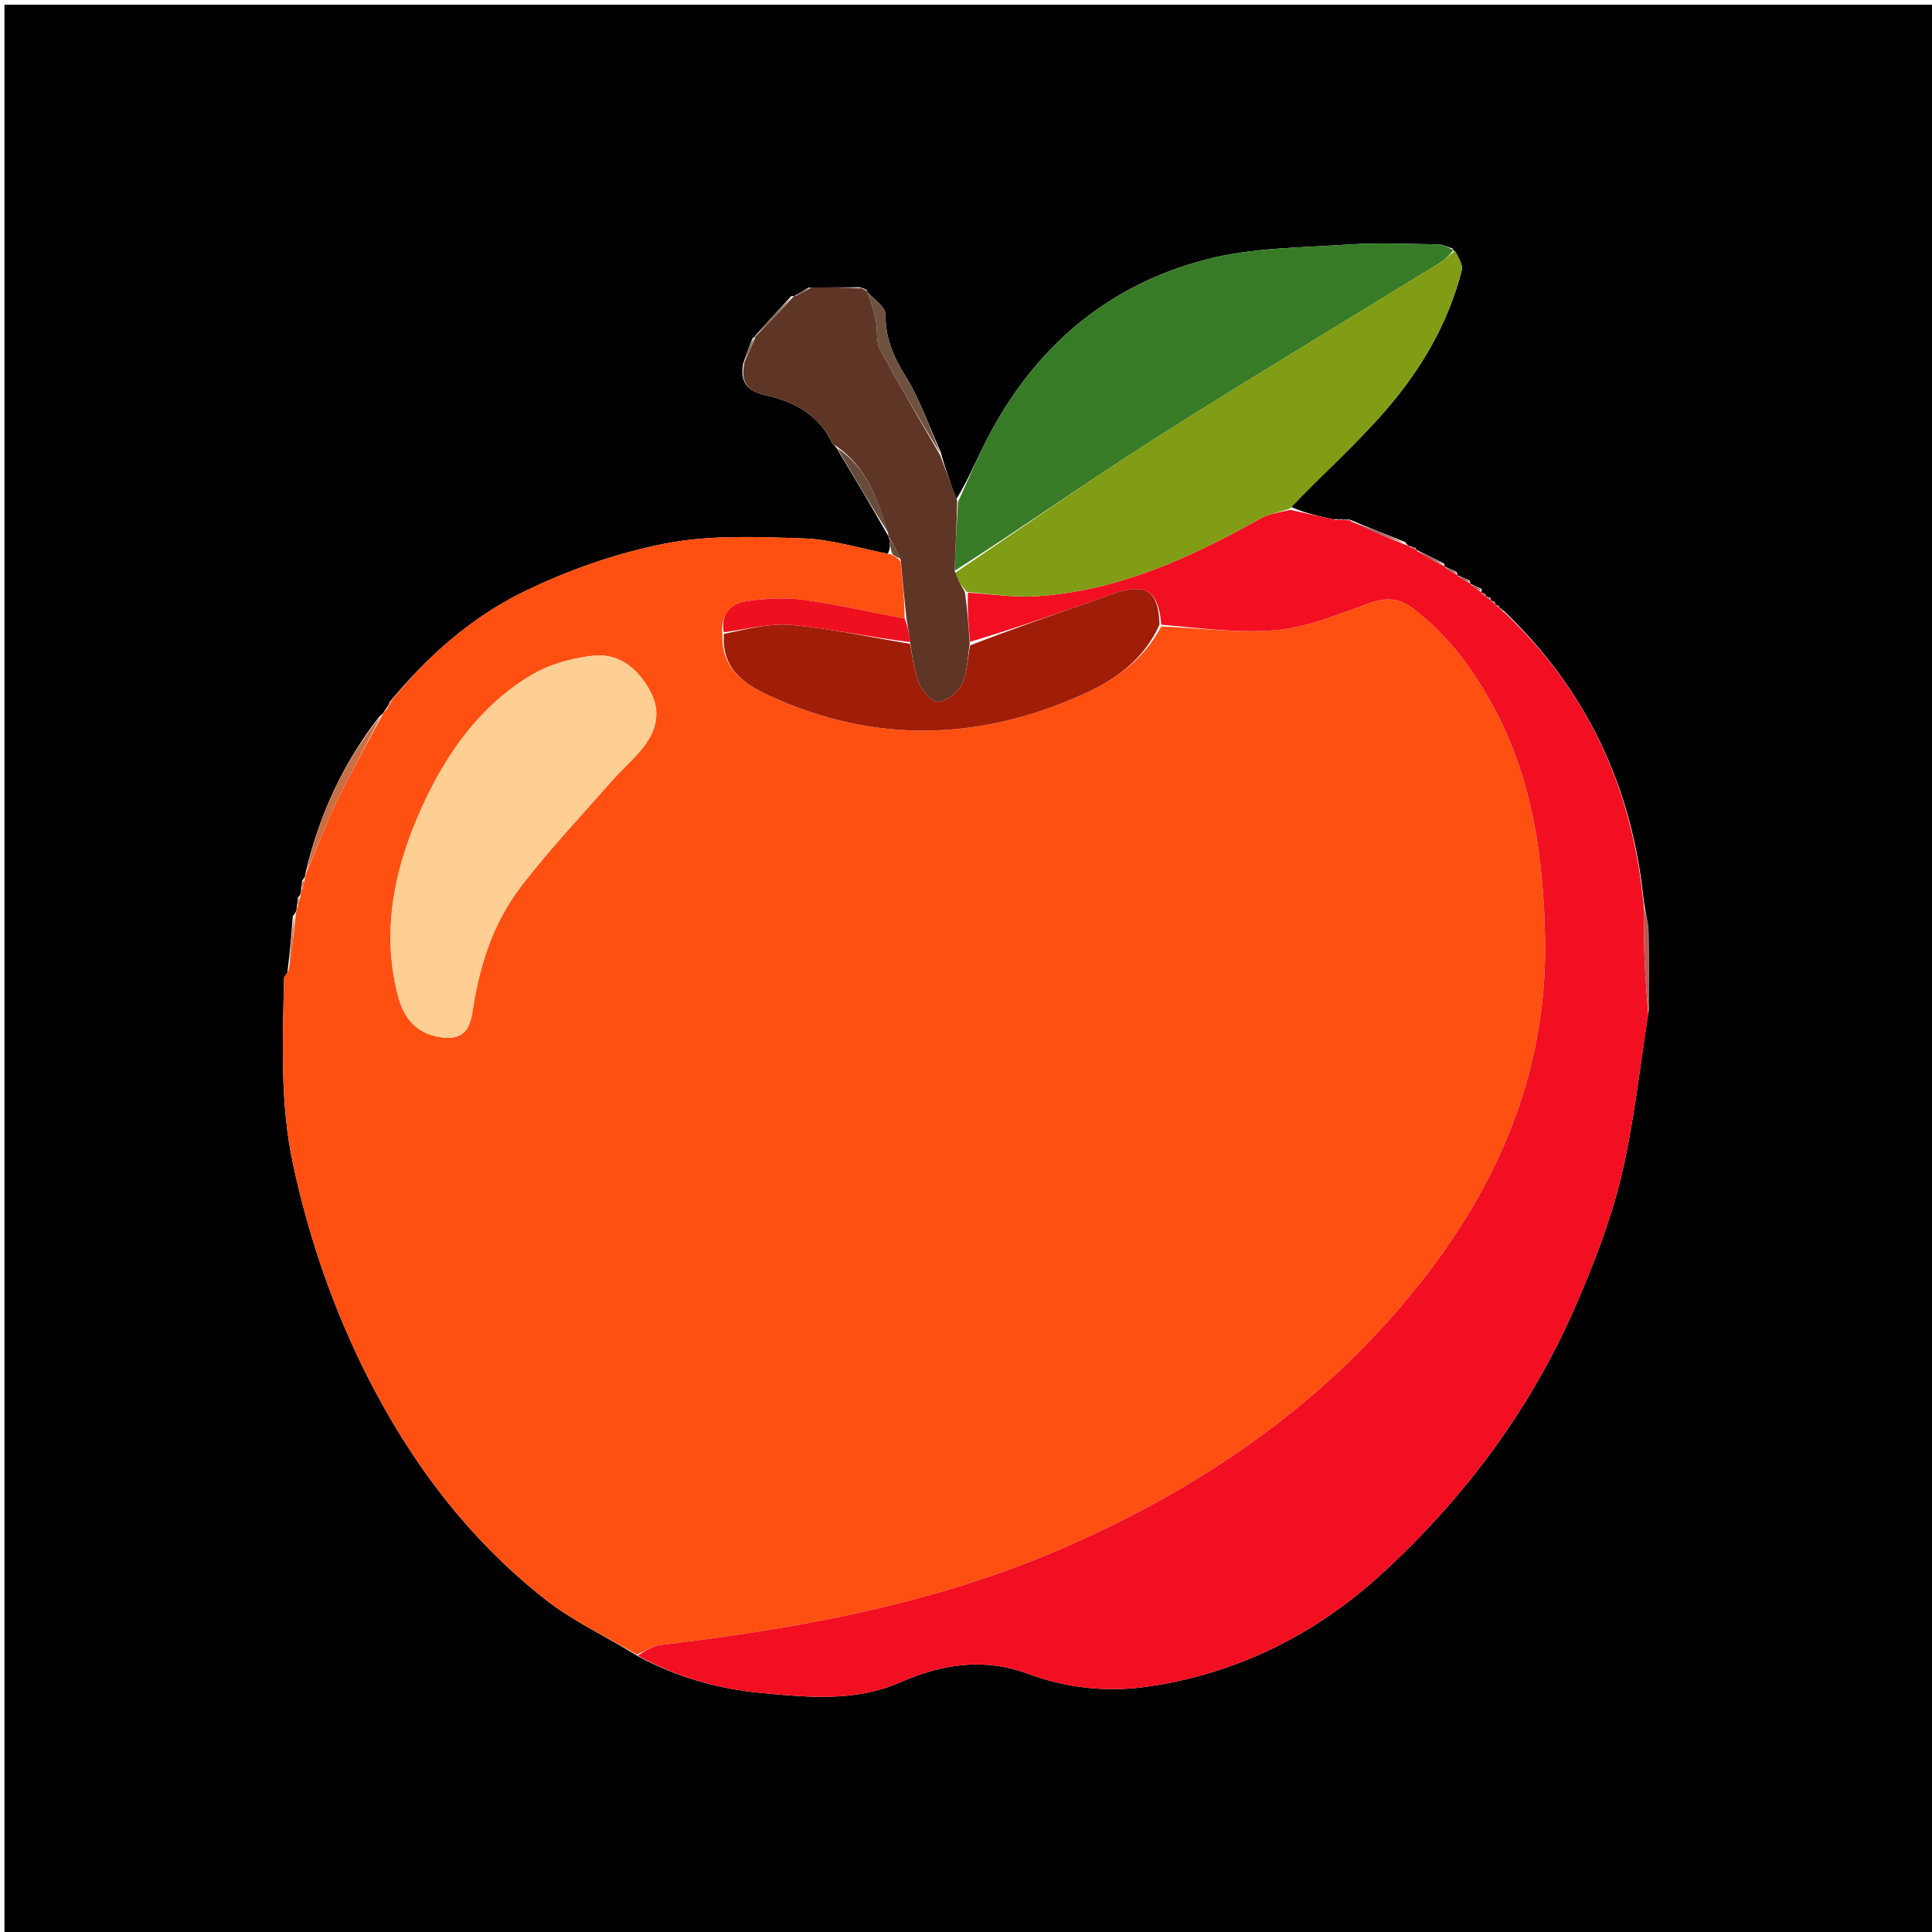 <svg version="1.1" id="Layer_1" xmlns="http://www.w3.org/2000/svg" xmlns:xlink="http://www.w3.org/1999/xlink" x="0px" y="0px"
	 width="100%" viewBox="0 0 450 450" enable-background="new 0 0 450 450" xml:space="preserve">
<path fill="#000000" opacity="1" stroke="none" 
	d="
M271,451 
	C180.692,451 90.883,451 1.037,451 
	C1.037,301.067 1.037,151.133 1.037,1.1 
	C150.892,1.1 300.784,1.1 450.838,1.1 
	C450.838,151 450.838,301 450.838,451 
	C391.133,451 331.317,451 271,451 
M349.273,141.707 
	C349.273,141.707 349.374,141.698 349.145,141.165 
	C348.815,140.984 348.486,140.804 348.178,140.83 
	C348.178,140.83 348.384,140.806 348.186,140.22 
	C347.832,140.053 347.479,139.886 347.168,139.859 
	C347.168,139.859 347.307,139.814 347.137,139.19 
	C346.762,139.096 346.386,139.002 346.06,138.961 
	C346.06,138.961 346.112,138.911 345.997,138.377 
	C345.687,138.227 345.376,138.078 345.006,137.987 
	C345.006,137.987 345.081,137.95 345.128,137.2 
	C344.257,136.777 343.386,136.355 342.513,135.994 
	C342.513,135.994 342.566,135.963 342.287,135.224 
	C341.361,134.794 340.436,134.364 339.511,133.995 
	C339.511,133.995 339.563,133.965 339.289,133.22 
	C338.363,132.791 337.438,132.363 336.51,131.995 
	C336.51,131.995 336.561,131.962 336.34,131.258 
	C334.206,130.183 332.072,129.108 329.952,128.078 
	C329.952,128.078 329.998,128.068 329.623,127.574 
	C329.227,127.477 328.831,127.38 328.164,127.13 
	C327.983,127.015 327.786,126.961 327.305,126.256 
	C323.005,124.563 318.706,122.87 314.436,121.054 
	C314.436,121.054 314.416,121.169 314.084,120.901 
	C313.706,120.938 313.327,120.976 313.006,121.057 
	C313.006,121.057 313.051,121 312.44,120.902 
	C312.035,120.945 311.63,120.988 310.409,120.938 
	C307.104,120.204 303.798,119.47 300.61,118.027 
	C308.075,110.52 315.977,103.392 322.891,95.408 
	C331.046,85.99 337.327,75.255 340.458,63.018 
	C340.826,61.583 339.572,59.732 338.282,57.872 
	C337.182,57.538 336.085,56.928 334.981,56.914 
	C327.921,56.827 320.833,56.483 313.804,56.961 
	C302.863,57.704 291.615,57.687 281.115,60.39 
	C257.851,66.38 240.845,81.009 229.83,102.404 
	C227.389,107.146 225.354,112.098 222.742,116.256 
	C221.486,112.837 220.229,109.419 219.074,105.222 
	C216.371,99.244 214.232,92.914 210.788,87.399 
	C207.955,82.863 206.233,78.58 206.248,73.195 
	C206.253,71.437 203.495,69.671 201.982,67.993 
	C201.982,67.993 202.066,68.011 201.884,67.516 
	C201.586,67.355 201.288,67.195 200.174,66.915 
	C196.453,66.925 192.732,66.935 188.329,66.997 
	C187.198,67.659 186.066,68.321 184.999,68.972 
	C184.999,68.972 184.977,68.91 184.283,68.979 
	C181.499,72.027 178.714,75.074 175.832,78.288 
	C175.832,78.288 175.972,78.419 175.311,78.751 
	C174.596,80.485 173.88,82.219 173.082,84.793 
	C172.351,88.95 174.027,91.11 178.231,92.035 
	C184.909,93.504 190.688,96.53 193.797,103.162 
	C193.98,103.552 194.566,103.752 195.095,104.749 
	C199.048,111.36 203.002,117.97 206.867,124.778 
	C206.867,124.778 206.989,124.955 207.174,125.625 
	C207.293,126.734 207.411,127.843 206.774,128.98 
	C200.233,127.725 193.721,125.631 187.145,125.406 
	C176.42,125.041 165.392,124.56 154.974,126.595 
	C143.581,128.821 132.221,132.804 121.786,137.933 
	C109.832,143.809 99.676,152.699 90.787,163.479 
	C90.533,164.056 90.278,164.634 89.575,165.569 
	C89.393,165.901 89.211,166.234 88.375,166.877 
	C79.99,177.656 74.304,189.721 71.109,203.606 
	C71.068,204.009 71.026,204.412 70.372,205.105 
	C70.303,205.737 70.234,206.37 70.108,207.631 
	C70.054,208.047 70,208.463 69.352,209.147 
	C69.289,209.758 69.225,210.369 69.107,211.64 
	C69.036,212.075 68.965,212.51 68.204,213.393 
	C67.882,217.536 67.56,221.678 66.919,226.643 
	C66.658,227.053 66.177,227.459 66.168,227.875 
	C65.837,242.392 65.186,256.988 68.272,271.269 
	C71.958,288.333 77.604,304.818 85.49,320.44 
	C95.701,340.668 109.144,358.483 126.999,372.529 
	C133.479,377.627 141.191,381.159 148.727,385.839 
	C157.771,390.711 167.449,393.413 177.653,394.359 
	C188.494,395.365 199.312,396.406 209.729,391.823 
	C219.345,387.592 229.201,386.064 239.362,389.838 
	C248.383,393.189 257.873,394.192 267.16,392.865 
	C288.131,389.869 306.509,380.679 322.061,366.362 
	C341.326,348.626 356.743,327.916 367.148,303.802 
	C371.302,294.176 375.166,284.259 377.598,274.099 
	C380.561,261.723 381.875,248.952 384.011,235.363 
	C384.013,229.22 384.105,223.076 383.969,216.937 
	C383.924,214.91 383.292,212.897 382.891,210.111 
	C380.27,183.617 369.787,160.917 350.1,142.112 
	C349.895,141.825 349.618,141.656 349.273,141.707 
z"/>
<path fill="#FF5012" opacity="1" stroke="none" 
	d="
M69.946,208.88 
	C70,208.463 70.054,208.047 70.334,207.204 
	C70.702,206.123 70.843,205.469 70.984,204.815 
	C71.026,204.412 71.068,204.009 71.409,203.112 
	C73.92,197.301 75.887,191.866 78.402,186.697 
	C81.72,179.877 85.467,173.267 89.029,166.566 
	C89.211,166.234 89.393,165.901 90.025,165.276 
	C90.71,164.386 90.945,163.789 91.181,163.193 
	C99.676,152.699 109.832,143.809 121.786,137.933 
	C132.221,132.804 143.581,128.821 154.974,126.595 
	C165.392,124.56 176.42,125.041 187.145,125.406 
	C193.721,125.631 200.233,127.725 207.46,129.109 
	C208.672,129.63 209.198,130.022 209.759,130.823 
	C210.24,135.513 210.687,139.794 210.702,144.06 
	C202.598,142.561 194.969,140.758 187.238,139.714 
	C182.884,139.127 178.306,139.395 173.933,140.014 
	C170.077,140.56 167.781,143.182 168.267,147.846 
	C168.022,155.967 173.573,159.444 179.336,162.09 
	C203.781,173.313 228.318,172.599 252.618,161.548 
	C259.982,158.199 266.463,153.555 270.486,145.907 
	C279.828,146.3 288.847,147.599 297.649,146.72 
	C304.94,145.992 312.052,142.917 319.091,140.447 
	C322.929,139.1 325.934,139.258 329.255,141.805 
	C337.503,148.133 343.426,156.238 348.229,165.287 
	C357.054,181.917 359.508,200.045 359.883,218.447 
	C360.45,246.262 351.19,271.092 334.956,293.351 
	C312.577,324.037 282.577,345.265 248.249,360.308 
	C218.278,373.443 186.304,379.318 153.94,383.133 
	C152.011,383.36 150.204,384.624 148.341,385.406 
	C141.191,381.159 133.479,377.627 126.999,372.529 
	C109.144,358.483 95.701,340.668 85.49,320.44 
	C77.604,304.818 71.958,288.333 68.272,271.269 
	C65.186,256.988 65.837,242.392 66.168,227.875 
	C66.177,227.459 66.658,227.053 67.259,225.932 
	C68.03,221.129 68.463,217.037 68.895,212.945 
	C68.965,212.51 69.036,212.075 69.33,211.204 
	C69.685,210.138 69.815,209.509 69.946,208.88 
M104.354,241.746 
	C108.856,241.703 109.639,238.417 110.161,234.992 
	C111.742,224.622 114.999,214.757 121.375,206.449 
	C127.936,197.901 135.377,190.025 142.495,181.909 
	C144.686,179.411 147.237,177.223 149.347,174.665 
	C152.754,170.533 154.216,165.991 151.376,160.841 
	C148.381,155.41 143.894,151.956 137.659,152.777 
	C132.999,153.391 128.074,154.703 124.067,157.064 
	C111.879,164.246 103.954,175.477 98.26,188.052 
	C91.983,201.918 88.733,216.486 92.649,231.776 
	C94.085,237.385 97.247,241.354 104.354,241.746 
z"/>
<path fill="#F20F21" opacity="1" stroke="none" 
	d="
M148.534,385.622 
	C150.204,384.624 152.011,383.36 153.94,383.133 
	C186.304,379.318 218.278,373.443 248.249,360.308 
	C282.577,345.265 312.577,324.037 334.956,293.351 
	C351.19,271.092 360.45,246.262 359.883,218.447 
	C359.508,200.045 357.054,181.917 348.229,165.287 
	C343.426,156.238 337.503,148.133 329.255,141.805 
	C325.934,139.258 322.929,139.1 319.091,140.447 
	C312.052,142.917 304.94,145.992 297.649,146.72 
	C288.847,147.599 279.828,146.3 270.491,145.506 
	C269.834,137.989 267.351,136.019 260.727,137.834 
	C258.336,138.489 256.039,139.485 253.692,140.303 
	C244.473,143.513 235.25,146.715 225.938,149.497 
	C225.574,145.397 225.3,141.719 225.45,138.044 
	C230.979,138.361 236.117,139.203 241.184,138.893 
	C260.369,137.718 277.313,129.854 293.789,120.67 
	C295.768,119.567 298.246,119.359 300.493,118.737 
	C303.798,119.47 307.104,120.204 310.983,121.078 
	C312.055,121.145 312.553,121.073 313.051,121 
	C313.051,121 313.006,121.057 313.337,121.14 
	C313.918,121.205 314.167,121.187 314.416,121.169 
	C314.416,121.169 314.436,121.054 314.637,121.41 
	C319.082,123.501 323.326,125.235 327.571,126.969 
	C327.786,126.961 327.983,127.015 328.5,127.446 
	C329.223,127.865 329.61,127.966 329.998,128.068 
	C329.998,128.068 329.952,128.078 330.082,128.367 
	C332.328,129.758 334.445,130.86 336.561,131.962 
	C336.561,131.962 336.51,131.995 336.72,132.283 
	C337.808,133.036 338.685,133.501 339.563,133.965 
	C339.563,133.965 339.511,133.995 339.723,134.281 
	C340.812,135.033 341.689,135.498 342.566,135.963 
	C342.566,135.963 342.513,135.994 342.686,136.253 
	C343.599,136.992 344.34,137.471 345.081,137.95 
	C345.081,137.95 345.006,137.987 345.082,138.229 
	C345.477,138.618 345.795,138.764 346.112,138.911 
	C346.112,138.911 346.06,138.961 346.216,139.133 
	C346.683,139.474 346.995,139.644 347.307,139.814 
	C347.307,139.814 347.168,139.859 347.312,140.017 
	C347.765,140.385 348.075,140.595 348.384,140.806 
	C348.384,140.806 348.178,140.83 348.323,140.956 
	C348.77,141.287 349.072,141.492 349.374,141.698 
	C349.374,141.698 349.273,141.707 349.394,141.867 
	C349.72,142.289 349.981,142.467 350.298,142.563 
	C369.787,160.917 380.27,183.617 382.849,210.97 
	C382.892,215.963 382.9,220.1 383.084,224.229 
	C383.263,228.274 383.622,232.311 383.902,236.351 
	C381.875,248.952 380.561,261.723 377.598,274.099 
	C375.166,284.259 371.302,294.176 367.148,303.802 
	C356.743,327.916 341.326,348.626 322.061,366.362 
	C306.509,380.679 288.131,389.869 267.16,392.865 
	C257.873,394.192 248.383,393.189 239.362,389.838 
	C229.201,386.064 219.345,387.592 209.729,391.823 
	C199.312,396.406 188.494,395.365 177.653,394.359 
	C167.449,393.413 157.771,390.711 148.534,385.622 
z"/>
<path fill="#387B27" opacity="1" stroke="none" 
	d="
M223.132,116.953 
	C225.354,112.098 227.389,107.146 229.83,102.404 
	C240.845,81.009 257.851,66.38 281.115,60.39 
	C291.615,57.687 302.863,57.704 313.804,56.961 
	C320.833,56.483 327.921,56.827 334.981,56.914 
	C336.085,56.928 337.182,57.538 338.537,58.282 
	C337.473,59.653 336.211,60.708 334.825,61.561 
	C312.917,75.055 290.835,88.274 269.126,102.079 
	C253.305,112.14 237.97,122.965 222.342,132.97 
	C222.555,127.311 222.843,122.132 223.132,116.953 
z"/>
<path fill="#809D15" opacity="1" stroke="none" 
	d="
M222.418,133.45 
	C237.97,122.965 253.305,112.14 269.126,102.079 
	C290.835,88.274 312.917,75.055 334.825,61.561 
	C336.211,60.708 337.473,59.653 338.931,58.383 
	C339.572,59.732 340.826,61.583 340.458,63.018 
	C337.327,75.255 331.046,85.99 322.891,95.408 
	C315.977,103.392 308.075,110.52 300.552,118.382 
	C298.246,119.359 295.768,119.567 293.789,120.67 
	C277.313,129.854 260.369,137.718 241.184,138.893 
	C236.117,139.203 230.979,138.361 225.157,137.871 
	C223.767,136.28 223.093,134.865 222.418,133.45 
z"/>
<path fill="#5F3626" opacity="1" stroke="none" 
	d="
M222.342,132.97 
	C223.093,134.865 223.767,136.28 224.734,137.868 
	C225.3,141.719 225.574,145.397 225.869,149.901 
	C225.317,153.664 225.286,156.873 223.991,159.445 
	C223.042,161.329 220.506,163.329 218.539,163.48 
	C217.113,163.589 214.834,161.02 214.055,159.172 
	C212.849,156.311 212.597,153.047 211.964,149.571 
	C211.703,147.484 211.419,145.779 211.134,144.075 
	C210.687,139.794 210.24,135.513 209.792,130.442 
	C208.857,128.086 207.923,126.521 206.989,124.955 
	C206.989,124.955 206.867,124.778 206.891,124.262 
	C204.437,116.265 201.805,108.878 194.965,104.041 
	C194.566,103.752 193.98,103.552 193.797,103.162 
	C190.688,96.53 184.909,93.504 178.231,92.035 
	C174.027,91.11 172.351,88.95 173.435,84.222 
	C174.516,81.907 175.244,80.163 175.972,78.419 
	C175.972,78.419 175.832,78.288 176.226,78.12 
	C179.406,74.939 182.191,71.924 184.977,68.91 
	C184.977,68.91 184.999,68.972 185.312,68.944 
	C186.754,68.259 187.883,67.602 189.012,66.945 
	C192.732,66.935 196.453,66.925 200.743,67.156 
	C201.547,67.623 201.798,67.827 202.066,68.011 
	C202.066,68.011 201.982,67.993 202.173,68.293 
	C202.928,70.62 203.623,72.622 204.021,74.681 
	C204.457,76.93 203.994,79.566 205.005,81.454 
	C209.447,89.751 214.281,97.838 218.972,106.001 
	C220.229,109.419 221.486,112.837 222.937,116.604 
	C222.843,122.132 222.555,127.311 222.342,132.97 
z"/>
<path fill="#6E513F" opacity="1" stroke="none" 
	d="
M219.023,105.611 
	C214.281,97.838 209.447,89.751 205.005,81.454 
	C203.994,79.566 204.457,76.93 204.021,74.681 
	C203.623,72.622 202.928,70.62 202.182,68.251 
	C203.495,69.671 206.253,71.437 206.248,73.195 
	C206.233,78.58 207.955,82.863 210.788,87.399 
	C214.232,92.914 216.371,99.244 219.023,105.611 
z"/>
<path fill="#C86F45" opacity="1" stroke="none" 
	d="
M88.702,166.722 
	C85.467,173.267 81.72,179.877 78.402,186.697 
	C75.887,191.866 73.92,197.301 71.438,202.809 
	C74.304,189.721 79.99,177.656 88.702,166.722 
z"/>
<path fill="#684C3B" opacity="1" stroke="none" 
	d="
M195.03,104.395 
	C201.805,108.878 204.437,116.265 206.935,124.164 
	C203.002,117.97 199.048,111.36 195.03,104.395 
z"/>
<path fill="#715847" opacity="1" stroke="none" 
	d="
M184.63,68.945 
	C182.191,71.924 179.406,74.939 176.275,78.038 
	C178.714,75.074 181.499,72.027 184.63,68.945 
z"/>
<path fill="#B85851" opacity="1" stroke="none" 
	d="
M383.956,235.857 
	C383.622,232.311 383.263,228.274 383.084,224.229 
	C382.9,220.1 382.892,215.963 382.868,211.353 
	C383.292,212.897 383.924,214.91 383.969,216.937 
	C384.105,223.076 384.013,229.22 383.956,235.857 
z"/>
<path fill="#9A4E47" opacity="1" stroke="none" 
	d="
M327.438,126.612 
	C323.326,125.235 319.082,123.501 314.622,121.472 
	C318.706,122.87 323.005,124.563 327.438,126.612 
z"/>
<path fill="#C86F45" opacity="1" stroke="none" 
	d="
M68.549,213.169 
	C68.463,217.037 68.03,221.129 67.418,225.521 
	C67.56,221.678 67.882,217.536 68.549,213.169 
z"/>
<path fill="#9A4E47" opacity="1" stroke="none" 
	d="
M336.45,131.61 
	C334.445,130.86 332.328,129.758 330.075,128.345 
	C332.072,129.108 334.206,130.183 336.45,131.61 
z"/>
<path fill="#715847" opacity="1" stroke="none" 
	d="
M175.642,78.585 
	C175.244,80.163 174.516,81.907 173.476,83.802 
	C173.88,82.219 174.596,80.485 175.642,78.585 
z"/>
<path fill="#684C3B" opacity="1" stroke="none" 
	d="
M207.082,125.29 
	C207.923,126.521 208.857,128.086 209.758,130.033 
	C209.198,130.022 208.672,129.63 207.837,129.095 
	C207.411,127.843 207.293,126.734 207.082,125.29 
z"/>
<path fill="#715847" opacity="1" stroke="none" 
	d="
M188.67,66.971 
	C187.883,67.602 186.754,68.259 185.28,68.95 
	C186.066,68.321 187.198,67.659 188.67,66.971 
z"/>
<path fill="#9A4E47" opacity="1" stroke="none" 
	d="
M339.426,133.592 
	C338.685,133.501 337.808,133.036 336.721,132.253 
	C337.438,132.363 338.363,132.791 339.426,133.592 
z"/>
<path fill="#C86F45" opacity="1" stroke="none" 
	d="
M69.649,209.013 
	C69.815,209.509 69.685,210.138 69.358,210.873 
	C69.225,210.369 69.289,209.758 69.649,209.013 
z"/>
<path fill="#C86F45" opacity="1" stroke="none" 
	d="
M70.678,204.96 
	C70.843,205.469 70.702,206.123 70.363,206.89 
	C70.234,206.37 70.303,205.737 70.678,204.96 
z"/>
<path fill="#9A4E47" opacity="1" stroke="none" 
	d="
M345.105,137.575 
	C344.34,137.471 343.599,136.992 342.687,136.223 
	C343.386,136.355 344.257,136.777 345.105,137.575 
z"/>
<path fill="#9A4E47" opacity="1" stroke="none" 
	d="
M342.426,135.594 
	C341.689,135.498 340.812,135.033 339.722,134.251 
	C340.436,134.364 341.361,134.794 342.426,135.594 
z"/>
<path fill="#C86F45" opacity="1" stroke="none" 
	d="
M90.984,163.336 
	C90.945,163.789 90.71,164.386 90.249,165.097 
	C90.278,164.634 90.533,164.056 90.984,163.336 
z"/>
<path fill="#9A4E47" opacity="1" stroke="none" 
	d="
M312.745,120.951 
	C312.553,121.073 312.055,121.145 311.391,121.125 
	C311.63,120.988 312.035,120.945 312.745,120.951 
z"/>
<path fill="#9A4E47" opacity="1" stroke="none" 
	d="
M347.222,139.502 
	C346.995,139.644 346.683,139.474 346.191,139.106 
	C346.386,139.002 346.762,139.096 347.222,139.502 
z"/>
<path fill="#9A4E47" opacity="1" stroke="none" 
	d="
M348.285,140.513 
	C348.075,140.595 347.765,140.385 347.29,139.947 
	C347.479,139.886 347.832,140.053 348.285,140.513 
z"/>
<path fill="#9A4E47" opacity="1" stroke="none" 
	d="
M349.259,141.431 
	C349.072,141.492 348.77,141.287 348.313,140.852 
	C348.486,140.804 348.815,140.984 349.259,141.431 
z"/>
<path fill="#9A4E47" opacity="1" stroke="none" 
	d="
M350.199,142.337 
	C349.981,142.467 349.72,142.289 349.392,141.817 
	C349.618,141.656 349.895,141.825 350.199,142.337 
z"/>
<path fill="#9A4E47" opacity="1" stroke="none" 
	d="
M314.25,121.035 
	C314.167,121.187 313.918,121.205 313.309,121.119 
	C313.327,120.976 313.706,120.938 314.25,121.035 
z"/>
<path fill="#9A4E47" opacity="1" stroke="none" 
	d="
M346.055,138.644 
	C345.795,138.764 345.477,138.618 345.112,138.2 
	C345.376,138.078 345.687,138.227 346.055,138.644 
z"/>
<path fill="#9A4E47" opacity="1" stroke="none" 
	d="
M329.811,127.821 
	C329.61,127.966 329.223,127.865 328.635,127.523 
	C328.831,127.38 329.227,127.477 329.811,127.821 
z"/>
<path fill="#6E513F" opacity="1" stroke="none" 
	d="
M201.975,67.764 
	C201.798,67.827 201.547,67.623 201.151,67.215 
	C201.288,67.195 201.586,67.355 201.975,67.764 
z"/>
<path fill="#FFCE92" opacity="1" stroke="none" 
	d="
M103.959,241.742 
	C97.247,241.354 94.085,237.385 92.649,231.776 
	C88.733,216.486 91.983,201.918 98.26,188.052 
	C103.954,175.477 111.879,164.246 124.067,157.064 
	C128.074,154.703 132.999,153.391 137.659,152.777 
	C143.894,151.956 148.381,155.41 151.376,160.841 
	C154.216,165.991 152.754,170.533 149.347,174.665 
	C147.237,177.223 144.686,179.411 142.495,181.909 
	C135.377,190.025 127.936,197.901 121.375,206.449 
	C114.999,214.757 111.742,224.622 110.161,234.992 
	C109.639,238.417 108.856,241.703 103.959,241.742 
z"/>
<path fill="#A01D08" opacity="1" stroke="none" 
	d="
M211.94,149.954 
	C212.597,153.047 212.849,156.311 214.055,159.172 
	C214.834,161.02 217.113,163.589 218.539,163.48 
	C220.506,163.329 223.042,161.329 223.991,159.445 
	C225.286,156.873 225.317,153.664 225.96,150.324 
	C235.25,146.715 244.473,143.513 253.692,140.303 
	C256.039,139.485 258.336,138.489 260.727,137.834 
	C267.351,136.019 269.834,137.989 270.073,145.47 
	C266.463,153.555 259.982,158.199 252.618,161.548 
	C228.318,172.599 203.781,173.313 179.336,162.09 
	C173.573,159.444 168.022,155.967 168.598,147.646 
	C174.102,146.513 179.348,145.099 184.417,145.575 
	C193.647,146.443 202.772,148.432 211.94,149.954 
z"/>
<path fill="#EF101F" opacity="1" stroke="none" 
	d="
M211.964,149.571 
	C202.772,148.432 193.647,146.443 184.417,145.575 
	C179.348,145.099 174.102,146.513 168.605,147.275 
	C167.781,143.182 170.077,140.56 173.933,140.014 
	C178.306,139.395 182.884,139.127 187.238,139.714 
	C194.969,140.758 202.598,142.561 210.702,144.06 
	C211.419,145.779 211.703,147.484 211.964,149.571 
z"/>
</svg>